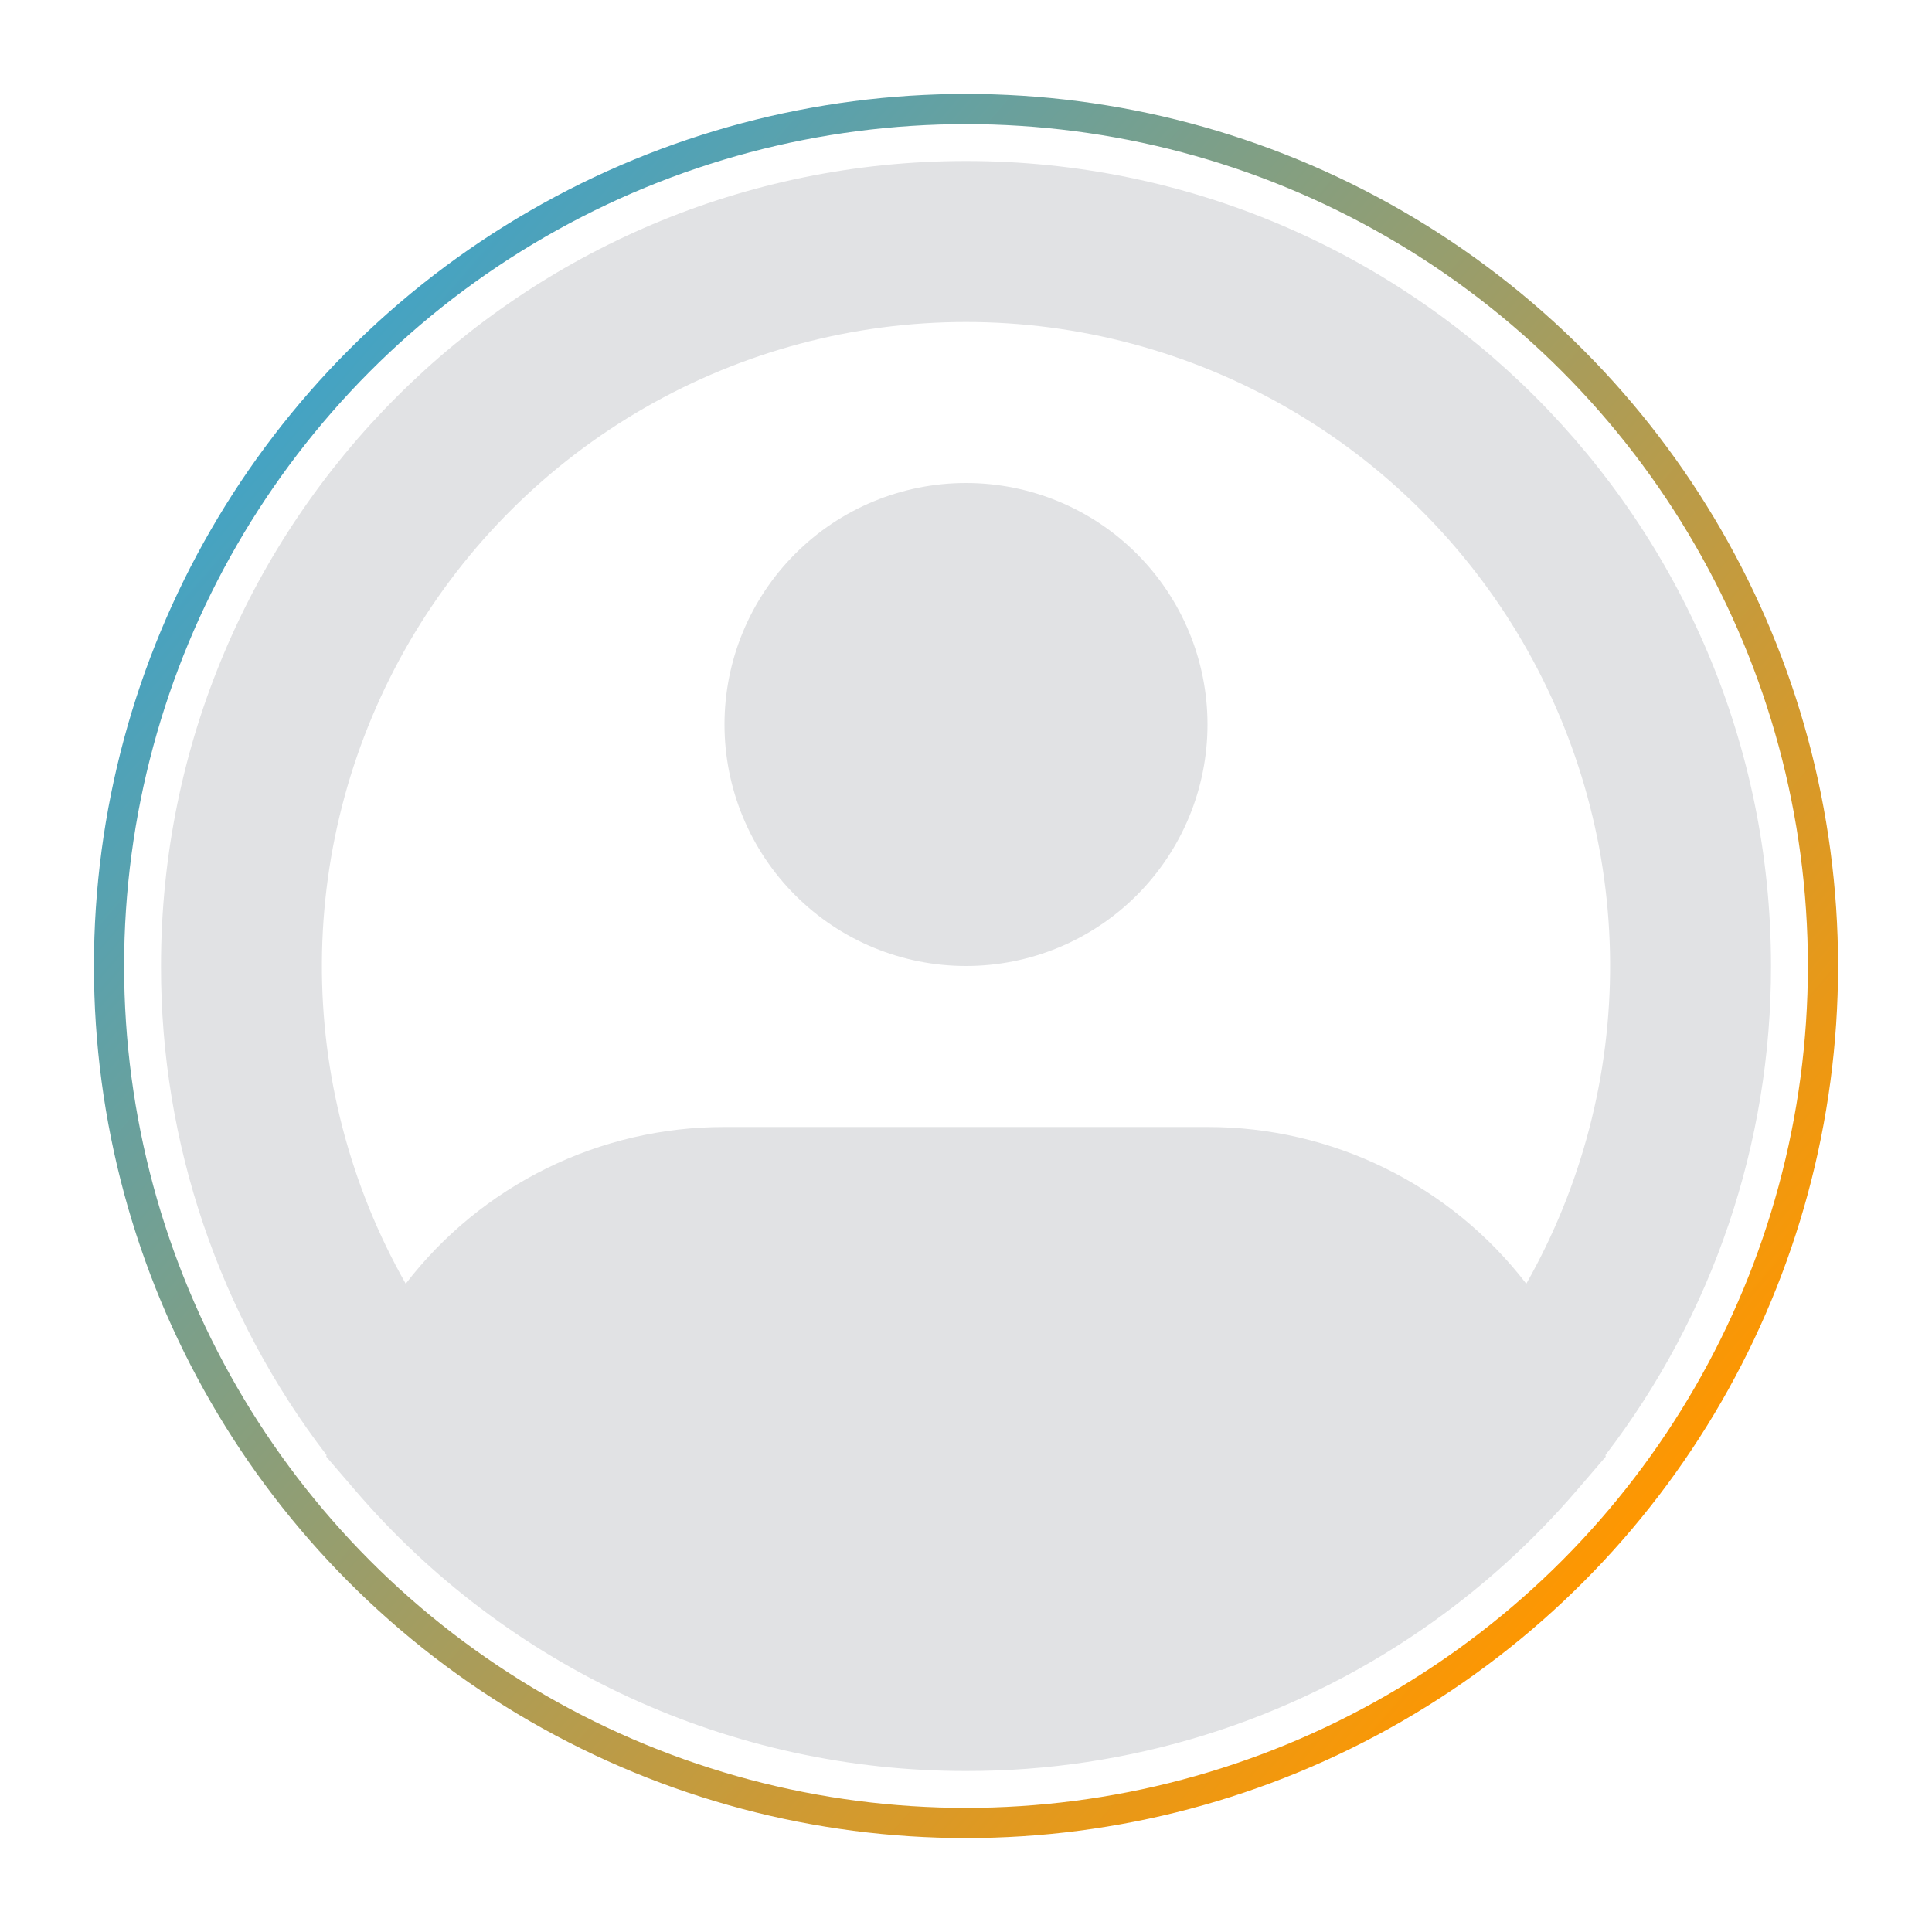 <svg width="96" height="96" viewBox="0 0 96 96" fill="none" xmlns="http://www.w3.org/2000/svg">
<circle cx="48" cy="48" r="42.583" stroke="url(#paint0_linear_281_2350)" stroke-width="1.5"/>
<path fill-rule="evenodd" clip-rule="evenodd" d="M48 16C42.403 15.999 36.904 17.466 32.051 20.255C27.198 23.043 23.162 27.056 20.344 31.892C17.527 36.728 16.027 42.218 15.995 47.815C15.962 53.412 17.399 58.92 20.16 63.788C22.026 61.362 24.426 59.398 27.172 58.048C29.919 56.697 32.939 55.997 36 56H60C63.061 55.997 66.081 56.697 68.828 58.048C71.574 59.398 73.974 61.362 75.84 63.788C78.601 58.92 80.038 53.412 80.005 47.815C79.973 42.218 78.473 36.728 75.656 31.892C72.839 27.056 68.802 23.043 63.949 20.255C59.096 17.466 53.597 15.999 48 16ZM79.772 72.304C85.12 65.332 88.013 56.787 88 48C88 25.908 70.092 8 48 8C25.908 8 8 25.908 8 48C7.987 56.787 10.88 65.332 16.228 72.304L16.208 72.376L17.628 74.028C21.38 78.414 26.038 81.934 31.281 84.347C36.524 86.759 42.228 88.005 48 88C56.109 88.015 64.03 85.552 70.7 80.94C73.544 78.975 76.122 76.652 78.372 74.028L79.792 72.376L79.772 72.304ZM48 24C44.817 24 41.765 25.264 39.515 27.515C37.264 29.765 36 32.817 36 36C36 39.183 37.264 42.235 39.515 44.485C41.765 46.736 44.817 48 48 48C51.183 48 54.235 46.736 56.485 44.485C58.736 42.235 60 39.183 60 36C60 32.817 58.736 29.765 56.485 27.515C54.235 25.264 51.183 24 48 24Z" fill="#E1E2E4"/>
<defs>
<linearGradient id="paint0_linear_281_2350" x1="12.666" y1="20" x2="80" y2="78" gradientUnits="userSpaceOnUse">
<stop stop-color="#41A3C7"/>
<stop offset="1" stop-color="#FF9700"/>
</linearGradient>
</defs>
</svg>
